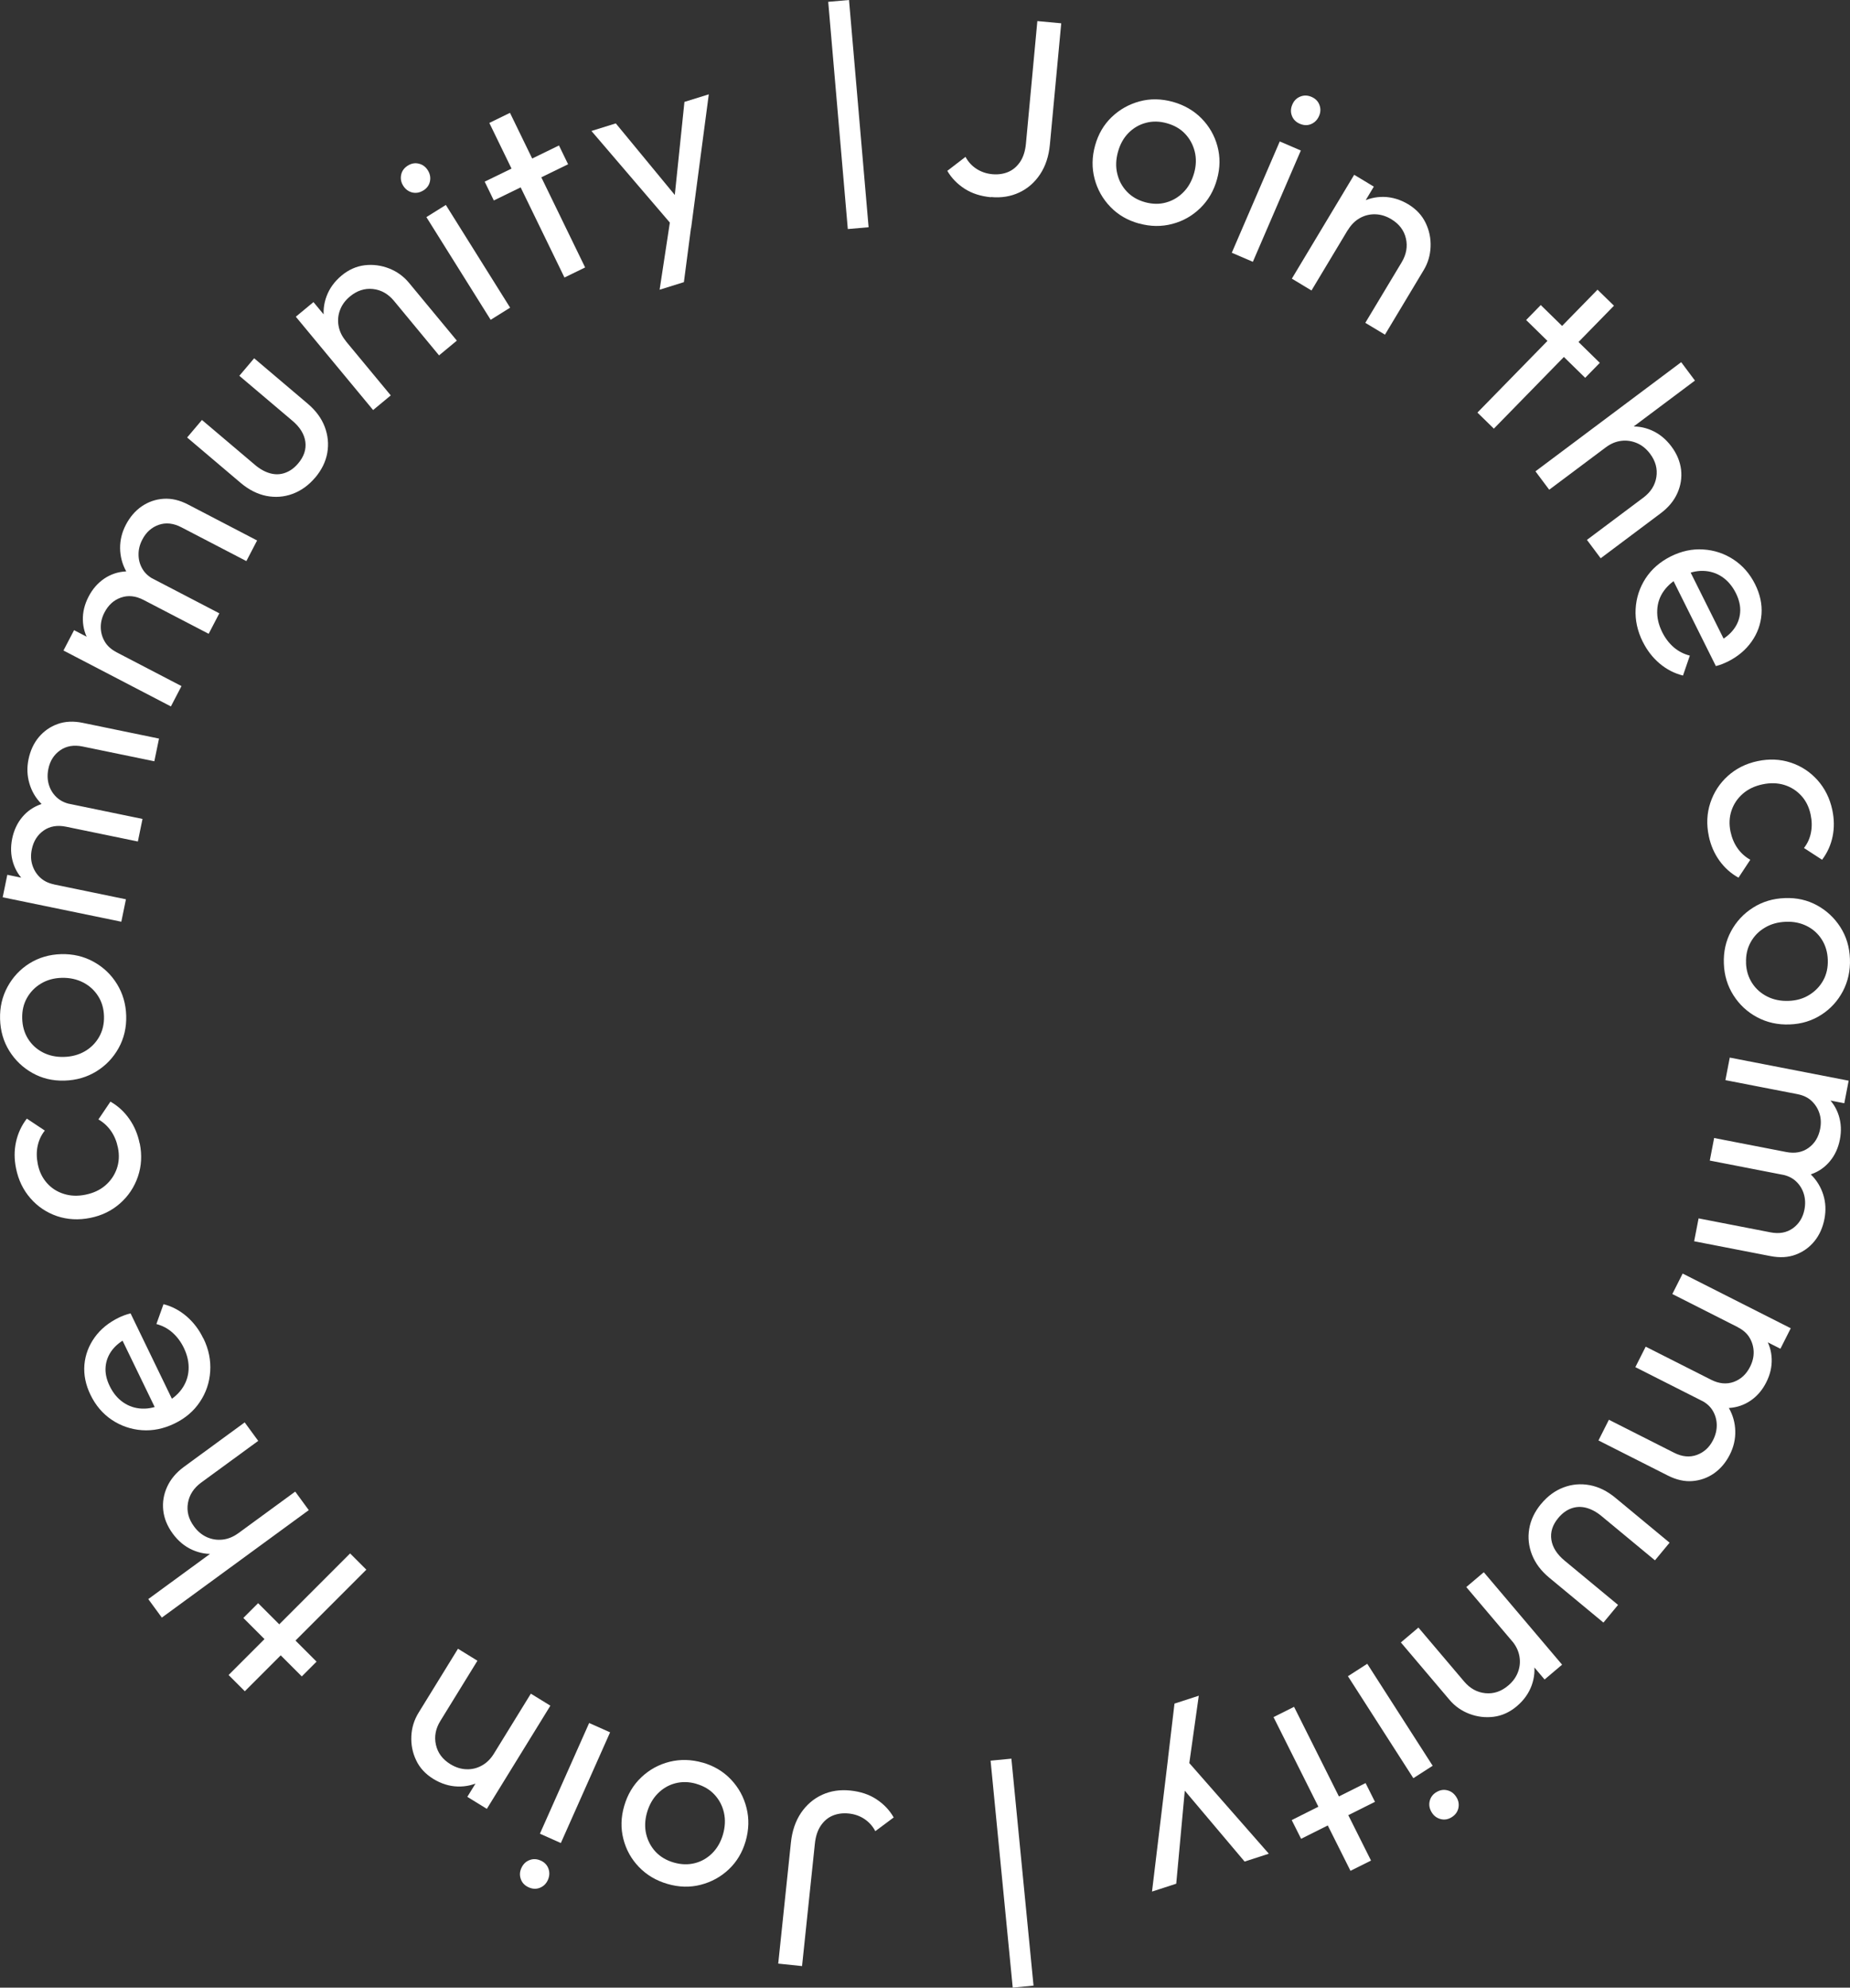 <?xml version="1.0" encoding="UTF-8"?>
<svg id="Layer_2" data-name="Layer 2" xmlns="http://www.w3.org/2000/svg" viewBox="0 0 275.73 296.08">
  <rect x="0" y="0" width="275.73" height="296.08" fill="#333333" stroke="none"/>
  <defs>
    <style>
      .cls-1 {
        isolation: isolate;
      }

      .cls-2 {
        fill: #fff;
        stroke-width: 0px;
      }
    </style>
  </defs>
  <g id="Layer_2-2" data-name="Layer 2">
    <g id="Layer_1-2" data-name="Layer 1-2">
      <g class="cls-1">
        <g class="cls-1">
          <path class="cls-2" d="M147.69,29.38c-1.51-.14-2.82-.56-3.91-1.26-1.09-.7-1.96-1.59-2.59-2.67l2.71-2.08c.41.75.96,1.35,1.65,1.79s1.47.71,2.35.79c.88.08,1.68-.04,2.4-.35.72-.31,1.3-.83,1.77-1.53.46-.71.74-1.6.84-2.69l1.7-18.24,3.56.33-1.69,18.05c-.16,1.74-.65,3.22-1.46,4.44-.81,1.22-1.85,2.13-3.12,2.72-1.26.59-2.67.82-4.2.67Z"/>
        </g>
      </g>
      <g class="cls-1">
        <g class="cls-1">
          <path class="cls-2" d="M169.77,33.3c-1.71-.47-3.14-1.3-4.28-2.49-1.14-1.18-1.93-2.58-2.35-4.18-.42-1.6-.4-3.26.08-4.97.47-1.68,1.29-3.09,2.47-4.22,1.18-1.13,2.57-1.91,4.16-2.34,1.59-.43,3.24-.4,4.95.07,1.68.47,3.11,1.29,4.27,2.46,1.16,1.18,1.95,2.56,2.38,4.15.43,1.59.41,3.23-.06,4.91-.47,1.71-1.3,3.14-2.49,4.3-1.19,1.16-2.58,1.95-4.19,2.37-1.6.42-3.25.4-4.93-.07ZM170.66,30.12c1.1.3,2.15.32,3.14.04,1-.28,1.86-.79,2.6-1.55.74-.75,1.26-1.71,1.58-2.85.31-1.12.34-2.19.08-3.21s-.74-1.89-1.44-2.63-1.6-1.25-2.7-1.56-2.14-.33-3.14-.06c-.99.26-1.86.77-2.59,1.51-.73.74-1.25,1.68-1.56,2.8-.32,1.15-.36,2.24-.11,3.26.24,1.03.72,1.92,1.43,2.67.71.75,1.62,1.28,2.72,1.58Z"/>
        </g>
      </g>
      <g class="cls-1">
        <g class="cls-1">
          <path class="cls-2" d="M183.59,37.65l7.15-16.58,3.14,1.35-7.15,16.58-3.14-1.35ZM193.73,18.44c-.58-.25-.98-.65-1.18-1.19-.21-.54-.19-1.11.07-1.69.24-.56.63-.95,1.17-1.17.54-.22,1.1-.21,1.68.04.58.25.98.65,1.18,1.19.21.54.19,1.1-.05,1.65-.25.58-.65.98-1.18,1.21s-1.1.21-1.68-.04Z"/>
        </g>
      </g>
      <g class="cls-1">
        <g class="cls-1">
          <path class="cls-2" d="M192.54,41.51l9.29-15.47,2.93,1.76-9.29,15.47-2.93-1.76ZM203.49,48.09l5.42-9.02c.7-1.17.91-2.36.63-3.56-.28-1.2-1.01-2.16-2.18-2.86-.78-.47-1.58-.71-2.4-.73-.82-.02-1.58.17-2.29.57-.71.4-1.3.99-1.77,1.77l-.79-1.41c.7-1.17,1.59-2.06,2.66-2.66,1.07-.6,2.23-.88,3.48-.86,1.25.03,2.47.4,3.64,1.1,1.17.71,2.03,1.62,2.58,2.75.55,1.13.8,2.32.75,3.58-.05,1.26-.39,2.42-1.03,3.48l-5.77,9.61-2.93-1.76Z"/>
        </g>
      </g>
      <g class="cls-1">
        <g class="cls-1">
          <path class="cls-2" d="M220.2,61.46l17.9-18.31,2.45,2.39-17.9,18.31-2.45-2.39ZM227.46,47.67l2.18-2.23,8.8,8.61-2.18,2.23-8.8-8.61Z"/>
        </g>
      </g>
      <g class="cls-1">
        <g class="cls-1">
          <path class="cls-2" d="M228.85,70.21l21.72-16.26,2.05,2.74-21.72,16.26-2.05-2.74ZM236.51,80.43l8.43-6.31c1.09-.82,1.74-1.84,1.93-3.06.19-1.22-.12-2.38-.94-3.47-.55-.73-1.2-1.26-1.95-1.58s-1.53-.44-2.34-.34c-.81.1-1.58.42-2.31.97l-.2-1.6c1.1-.82,2.25-1.31,3.47-1.46,1.22-.15,2.4.02,3.55.52,1.15.5,2.13,1.3,2.95,2.39s1.3,2.25,1.45,3.45c.14,1.21-.04,2.38-.55,3.52-.51,1.14-1.33,2.13-2.46,2.98l-8.97,6.72-2.05-2.74Z"/>
        </g>
      </g>
      <g class="cls-1">
        <g class="cls-1">
          <path class="cls-2" d="M244.85,95.62c-.8-1.61-1.16-3.24-1.07-4.9.09-1.66.59-3.18,1.48-4.56.9-1.38,2.15-2.47,3.76-3.28,1.59-.79,3.2-1.14,4.84-1.03,1.64.1,3.14.6,4.5,1.49,1.36.89,2.44,2.12,3.22,3.68.75,1.5,1.07,2.99.96,4.47-.11,1.48-.6,2.85-1.48,4.09-.88,1.25-2.08,2.25-3.6,3-.23.11-.48.22-.75.33-.27.11-.59.21-.97.31l-6.8-13.64,2.55-1.27,5.99,12-1.55-.63c1.09-.54,1.92-1.2,2.48-1.96.57-.76.88-1.6.95-2.51.07-.91-.15-1.87-.64-2.86-.52-1.04-1.21-1.85-2.05-2.42-.85-.57-1.79-.86-2.82-.89s-2.1.24-3.21.8c-1.13.57-2.01,1.29-2.64,2.16s-.96,1.85-1,2.92c-.05,1.07.2,2.15.74,3.24.45.91,1.03,1.66,1.72,2.26.7.6,1.5,1.01,2.4,1.24l-1.02,2.97c-1.29-.32-2.45-.92-3.49-1.8s-1.87-1.96-2.5-3.23Z"/>
        </g>
      </g>
      <g class="cls-1">
        <g class="cls-1">
          <path class="cls-2" d="M254.69,124.56c-.37-1.73-.3-3.39.22-4.96.52-1.57,1.39-2.91,2.62-4.02,1.23-1.1,2.7-1.84,4.41-2.2,1.73-.37,3.38-.3,4.94.21,1.56.51,2.89,1.38,4,2.61,1.1,1.23,1.84,2.71,2.21,4.44.29,1.36.31,2.68.05,3.95-.26,1.27-.78,2.43-1.57,3.48l-2.7-1.75c.53-.68.88-1.45,1.04-2.3.17-.85.15-1.75-.05-2.69-.24-1.12-.7-2.05-1.4-2.81s-1.54-1.29-2.54-1.6c-1-.3-2.08-.33-3.24-.08-1.17.25-2.14.71-2.93,1.4-.79.69-1.35,1.52-1.68,2.5-.33.98-.38,2.02-.15,3.14.2.94.55,1.77,1.05,2.48.5.71,1.13,1.28,1.9,1.71l-1.76,2.67c-1.12-.62-2.06-1.46-2.83-2.52-.77-1.07-1.3-2.28-1.59-3.64Z"/>
        </g>
      </g>
      <g class="cls-1">
        <g class="cls-1">
          <path class="cls-2" d="M256.93,143.55c-.07-1.77.29-3.38,1.07-4.83.78-1.45,1.87-2.62,3.27-3.51,1.4-.89,2.98-1.37,4.76-1.43,1.75-.07,3.34.29,4.77,1.07,1.44.78,2.6,1.87,3.49,3.25.89,1.39,1.37,2.97,1.43,4.74.07,1.75-.29,3.35-1.05,4.81-.77,1.46-1.85,2.64-3.23,3.52-1.39.89-2.95,1.37-4.7,1.43-1.77.07-3.39-.29-4.85-1.07-1.46-.78-2.64-1.87-3.53-3.27-.89-1.4-1.37-2.97-1.43-4.72ZM260.23,143.43c.04,1.14.35,2.14.91,3.01.56.87,1.32,1.53,2.26,2.01.94.47,2.01.69,3.2.64,1.16-.04,2.19-.34,3.08-.9.89-.55,1.58-1.28,2.07-2.17.49-.89.71-1.91.67-3.05s-.34-2.14-.89-3.01c-.55-.87-1.29-1.54-2.22-2.01-.93-.47-1.98-.69-3.14-.64-1.19.04-2.24.34-3.14.88-.91.54-1.61,1.26-2.11,2.17-.5.91-.73,1.93-.68,3.07Z"/>
        </g>
      </g>
      <g class="cls-1">
        <g class="cls-1">
          <path class="cls-2" d="M253.16,181.49l10.71,2.08c1.32.26,2.43.05,3.35-.61.91-.66,1.49-1.59,1.72-2.78.16-.82.13-1.59-.09-2.32-.22-.73-.6-1.35-1.15-1.87-.54-.52-1.25-.86-2.12-1.03l1.04-1.77c1.35.34,2.46.94,3.31,1.79.85.85,1.46,1.85,1.82,3s.41,2.35.17,3.6c-.25,1.29-.75,2.4-1.49,3.31s-1.67,1.58-2.79,2c-1.11.42-2.37.49-3.76.22l-11.38-2.21.66-3.39ZM255.49,169.52l10.71,2.08c1.32.26,2.43.05,3.35-.61.92-.66,1.49-1.6,1.73-2.82.16-.82.13-1.59-.1-2.3-.22-.71-.61-1.33-1.15-1.85-.54-.52-1.25-.86-2.12-1.03l.94-1.25c1.34.26,2.46.78,3.34,1.56.88.78,1.5,1.73,1.86,2.86.36,1.13.42,2.33.17,3.59-.24,1.24-.73,2.32-1.48,3.22-.74.9-1.67,1.55-2.78,1.94-1.11.39-2.35.45-3.71.19l-11.42-2.22.65-3.36ZM257.81,157.54l17.72,3.44-.65,3.36-17.72-3.44.65-3.36Z"/>
        </g>
      </g>
      <g class="cls-1">
        <g class="cls-1">
          <path class="cls-2" d="M239.78,211.48l9.73,4.92c1.2.61,2.33.71,3.39.33,1.06-.39,1.87-1.12,2.42-2.21.38-.75.56-1.5.55-2.26-.01-.76-.21-1.46-.59-2.11-.38-.65-.97-1.17-1.76-1.57l1.48-1.42c1.21.7,2.11,1.57,2.7,2.62.59,1.05.9,2.18.93,3.39s-.24,2.38-.81,3.51c-.59,1.17-1.38,2.1-2.34,2.78-.97.68-2.04,1.06-3.22,1.16-1.18.1-2.41-.18-3.68-.82l-10.34-5.23,1.56-3.09ZM245.28,200.6l9.73,4.92c1.2.61,2.33.71,3.39.33,1.06-.39,1.87-1.13,2.43-2.24.38-.75.56-1.49.54-2.24-.02-.75-.22-1.45-.6-2.09-.38-.65-.97-1.17-1.76-1.57l1.25-.95c1.22.62,2.15,1.42,2.79,2.41.63.99.97,2.07,1.01,3.26.04,1.18-.23,2.35-.82,3.5-.57,1.13-1.34,2.03-2.3,2.69-.96.66-2.03,1.03-3.2,1.11s-2.38-.2-3.62-.83l-10.38-5.25,1.54-3.05ZM250.79,189.71l16.11,8.15-1.54,3.05-16.11-8.15,1.54-3.05Z"/>
        </g>
      </g>
      <g class="cls-1">
        <g class="cls-1">
          <path class="cls-2" d="M229.7,224.02c.95-1.15,2.06-1.97,3.33-2.45,1.27-.48,2.57-.59,3.91-.34,1.34.25,2.61.88,3.82,1.88l8.08,6.69-2.18,2.63-7.96-6.59c-.76-.63-1.53-1.04-2.3-1.24-.78-.2-1.52-.16-2.23.1s-1.35.74-1.92,1.42c-.86,1.03-1.2,2.11-1.03,3.24.17,1.13.83,2.17,1.98,3.12l7.96,6.59-2.18,2.63-8.08-6.69c-1.21-1-2.06-2.14-2.56-3.4-.5-1.27-.64-2.56-.42-3.87.22-1.32.81-2.56,1.78-3.73Z"/>
        </g>
      </g>
      <g class="cls-1">
        <g class="cls-1">
          <path class="cls-2" d="M211.41,242.45l6.81,8.03c.88,1.04,1.94,1.62,3.17,1.74,1.23.12,2.37-.26,3.41-1.15.7-.59,1.18-1.27,1.46-2.04.28-.77.34-1.55.19-2.36-.15-.8-.52-1.55-1.11-2.25l1.59-.3c.88,1.04,1.44,2.17,1.66,3.37.22,1.21.12,2.4-.31,3.58-.43,1.18-1.17,2.21-2.21,3.09-1.04.88-2.19,1.41-3.43,1.57-1.25.16-2.46.01-3.63-.43-1.18-.45-2.17-1.14-2.97-2.09l-7.25-8.55,2.61-2.21ZM221.15,234.2l11.67,13.77-2.61,2.21-11.67-13.77,2.61-2.21Z"/>
        </g>
      </g>
      <g class="cls-1">
        <g class="cls-1">
          <path class="cls-2" d="M203.78,247.84l9.75,15.19-2.88,1.85-9.75-15.19,2.88-1.85ZM214.04,266.99c.53-.34,1.08-.45,1.65-.31.57.13,1.02.47,1.36,1,.33.51.43,1.05.32,1.62-.12.57-.44,1.03-.97,1.37-.53.34-1.08.45-1.65.31s-1.02-.46-1.34-.97c-.34-.53-.46-1.09-.34-1.66s.44-1.03.97-1.37Z"/>
        </g>
      </g>
      <g class="cls-1">
        <g class="cls-1">
          <path class="cls-2" d="M192.87,254.25l11.47,22.9-3.06,1.53-11.47-22.9,3.06-1.53ZM203.53,265.61l1.4,2.79-11.01,5.51-1.4-2.79,11.01-5.51Z"/>
        </g>
      </g>
      <g class="cls-1">
        <g class="cls-1">
          <path class="cls-2" d="M176.04,261.24l13.07,14.89-3.61,1.17-9.93-11.76,1.16-.38-1.42,15.44-3.61,1.17,2.4-19.92,1.95-.63ZM178.67,252.6l-1.69,12.01-2.89-2.74.96-8.1,3.61-1.17Z"/>
        </g>
      </g>
      <g class="cls-1">
        <g class="cls-1">
          <path class="cls-2" d="M150.74,261.97l3.3,33.81-3.1.3-3.3-33.81,3.1-.3Z"/>
        </g>
      </g>
      <g class="cls-1">
        <g class="cls-1">
          <path class="cls-2" d="M126.75,266.72c1.51.16,2.81.59,3.89,1.31,1.08.71,1.94,1.61,2.56,2.7l-2.74,2.04c-.4-.76-.95-1.36-1.62-1.81-.68-.45-1.46-.73-2.34-.82-.88-.09-1.68.02-2.4.32s-1.31.81-1.78,1.51c-.47.7-.76,1.6-.87,2.68l-1.91,18.22-3.55-.37,1.89-18.03c.18-1.74.69-3.21,1.51-4.43.83-1.21,1.88-2.11,3.15-2.69,1.27-.58,2.67-.79,4.21-.63Z"/>
        </g>
      </g>
      <g class="cls-1">
        <g class="cls-1">
          <path class="cls-2" d="M104.71,262.55c1.7.49,3.12,1.34,4.25,2.54,1.13,1.2,1.9,2.6,2.3,4.21.41,1.61.36,3.26-.13,4.97-.49,1.68-1.33,3.08-2.52,4.2-1.19,1.12-2.59,1.88-4.18,2.29-1.59.41-3.24.37-4.95-.13-1.68-.49-3.09-1.32-4.24-2.51-1.15-1.19-1.92-2.58-2.33-4.18-.41-1.6-.37-3.23.12-4.91.49-1.7,1.34-3.13,2.54-4.27,1.2-1.14,2.61-1.92,4.21-2.32s3.25-.36,4.93.12ZM103.79,265.72c-1.1-.32-2.14-.34-3.14-.08-1,.26-1.87.77-2.61,1.52-.74.75-1.28,1.69-1.61,2.84-.32,1.12-.36,2.19-.12,3.21.25,1.02.72,1.9,1.41,2.64.7.74,1.59,1.27,2.69,1.59,1.1.32,2.14.35,3.14.1,1-.25,1.86-.75,2.6-1.48.74-.74,1.27-1.66,1.6-2.78.33-1.14.38-2.23.15-3.26-.23-1.03-.7-1.92-1.4-2.68s-1.6-1.29-2.7-1.61Z"/>
        </g>
      </g>
      <g class="cls-1">
        <g class="cls-1">
          <path class="cls-2" d="M80.57,277.14c.58.26.97.66,1.17,1.21.2.55.17,1.11-.08,1.69-.25.55-.64.94-1.18,1.16-.54.22-1.1.2-1.68-.06-.58-.26-.97-.66-1.17-1.21-.2-.55-.18-1.1.07-1.65.26-.58.66-.98,1.2-1.19.54-.22,1.1-.2,1.68.06ZM90.93,258.05l-7.34,16.49-3.12-1.39,7.34-16.49,3.12,1.39Z"/>
        </g>
      </g>
      <g class="cls-1">
        <g class="cls-1">
          <path class="cls-2" d="M71.16,247.38l-5.52,8.96c-.72,1.16-.94,2.35-.67,3.56.27,1.21.98,2.17,2.15,2.89.78.48,1.57.73,2.39.76.82.03,1.58-.15,2.3-.55.72-.39,1.31-.98,1.79-1.75l.78,1.42c-.72,1.16-1.61,2.04-2.69,2.63-1.08.59-2.24.86-3.49.82-1.25-.04-2.46-.42-3.63-1.14-1.16-.72-2.02-1.64-2.55-2.78-.54-1.13-.77-2.33-.71-3.59.06-1.26.42-2.41,1.07-3.47l5.88-9.54,2.91,1.79ZM82.03,254.08l-9.47,15.37-2.91-1.79,9.47-15.37,2.91,1.79Z"/>
        </g>
      </g>
      <g class="cls-1">
        <g class="cls-1">
          <path class="cls-2" d="M54.6,233.82l-18.11,18.11-2.42-2.42,18.11-18.11,2.42,2.42ZM47.18,247.52l-2.2,2.2-8.71-8.71,2.2-2.2,8.71,8.71Z"/>
        </g>
      </g>
      <g class="cls-1">
        <g class="cls-1">
          <path class="cls-2" d="M46.02,224.95l-21.9,16.01-2.02-2.76,21.9-16.01,2.02,2.76ZM38.48,214.64l-8.5,6.21c-1.1.81-1.76,1.82-1.97,3.04-.21,1.22.09,2.38.9,3.48.54.74,1.18,1.27,1.93,1.61.75.33,1.53.45,2.34.36.81-.09,1.59-.41,2.32-.94l.19,1.61c-1.1.81-2.27,1.28-3.48,1.42-1.22.14-2.4-.05-3.54-.56-1.14-.51-2.12-1.32-2.93-2.43-.81-1.11-1.28-2.26-1.41-3.47-.13-1.21.07-2.38.59-3.51.52-1.13,1.35-2.12,2.5-2.96l9.05-6.62,2.02,2.76Z"/>
        </g>
      </g>
      <g class="cls-1">
        <g class="cls-1">
          <path class="cls-2" d="M30.32,199.37c.79,1.62,1.12,3.26,1.01,4.92-.11,1.66-.62,3.17-1.54,4.54-.91,1.37-2.18,2.45-3.8,3.23-1.6.77-3.21,1.1-4.85.98-1.63-.12-3.13-.64-4.48-1.54-1.35-.91-2.41-2.15-3.17-3.72-.73-1.5-1.03-3-.91-4.48.13-1.48.64-2.84,1.53-4.08.89-1.24,2.1-2.22,3.63-2.96.23-.11.48-.22.75-.32.27-.1.6-.21.97-.3l6.64,13.71-2.56,1.24-5.85-12.07,1.54.65c-1.09.53-1.93,1.17-2.51,1.93s-.9,1.59-.98,2.5c-.08.91.12,1.87.61,2.87.51,1.05,1.18,1.86,2.03,2.44s1.78.88,2.81.92c1.03.04,2.1-.22,3.22-.76,1.14-.55,2.03-1.26,2.66-2.13.63-.87.98-1.84,1.04-2.91s-.18-2.15-.71-3.25c-.44-.91-1.01-1.67-1.7-2.28-.69-.61-1.49-1.03-2.39-1.27l1.06-2.96c1.29.33,2.44.95,3.47,1.84,1.03.9,1.85,1.98,2.46,3.26Z"/>
        </g>
      </g>
      <g class="cls-1">
        <g class="cls-1">
          <path class="cls-2" d="M20.83,170.32c.35,1.74.26,3.39-.28,4.96-.54,1.57-1.43,2.9-2.67,3.99-1.24,1.09-2.72,1.81-4.43,2.15-1.74.35-3.38.26-4.94-.26-1.55-.53-2.88-1.41-3.96-2.65-1.09-1.24-1.81-2.73-2.16-4.47-.28-1.37-.28-2.68,0-3.95s.81-2.42,1.61-3.46l2.68,1.78c-.54.68-.89,1.44-1.07,2.29-.18.85-.17,1.75.02,2.69.22,1.12.68,2.06,1.36,2.83s1.52,1.31,2.52,1.62c.99.32,2.08.36,3.24.12,1.17-.24,2.15-.69,2.94-1.37.79-.68,1.36-1.5,1.71-2.48.34-.97.41-2.02.18-3.14-.19-.94-.53-1.77-1.03-2.49s-1.12-1.29-1.88-1.73l1.79-2.65c1.11.63,2.04,1.48,2.8,2.56.76,1.08,1.28,2.3,1.55,3.66Z"/>
        </g>
      </g>
      <g class="cls-1">
        <g class="cls-1">
          <path class="cls-2" d="M18.81,151.3c.05,1.77-.33,3.38-1.13,4.82-.8,1.44-1.9,2.6-3.31,3.47-1.41.87-3,1.33-4.77,1.38-1.75.05-3.33-.33-4.76-1.13-1.43-.8-2.58-1.9-3.45-3.29-.87-1.4-1.33-2.98-1.38-4.75-.05-1.75.32-3.35,1.11-4.8.79-1.45,1.88-2.62,3.27-3.49,1.4-.87,2.97-1.33,4.71-1.38,1.77-.05,3.39.33,4.84,1.13,1.45.8,2.62,1.9,3.49,3.31.87,1.41,1.33,2.99,1.38,4.73ZM15.5,151.39c-.03-1.14-.32-2.15-.88-3.02-.56-.87-1.3-1.55-2.24-2.03-.94-.48-2-.71-3.19-.68-1.16.03-2.2.32-3.09.86-.9.54-1.59,1.26-2.09,2.15-.5.89-.73,1.9-.7,3.04.03,1.14.32,2.15.86,3.02.54.87,1.28,1.55,2.2,2.03.92.48,1.97.71,3.13.68,1.19-.03,2.24-.31,3.15-.84.91-.53,1.62-1.25,2.13-2.15.51-.9.75-1.92.72-3.06Z"/>
        </g>
      </g>
      <g class="cls-1">
        <g class="cls-1">
          <path class="cls-2" d="M18.08,137.3l-17.68-3.64.69-3.35,17.68,3.65-.69,3.35ZM20.54,125.35l-10.68-2.2c-1.31-.27-2.43-.08-3.36.57-.92.65-1.51,1.58-1.76,2.8-.17.82-.15,1.59.07,2.3.22.72.59,1.34,1.13,1.86s1.24.88,2.11,1.06l-.95,1.24c-1.34-.28-2.45-.81-3.32-1.6-.87-.79-1.48-1.75-1.83-2.88-.35-1.13-.39-2.33-.13-3.6.26-1.24.76-2.31,1.51-3.2.75-.89,1.69-1.53,2.8-1.91,1.11-.38,2.35-.43,3.72-.15l11.39,2.35-.69,3.35ZM23,113.4l-10.68-2.2c-1.31-.27-2.43-.08-3.36.57-.92.65-1.51,1.57-1.75,2.76-.17.82-.15,1.59.06,2.32.21.73.59,1.36,1.13,1.88.54.52,1.24.88,2.11,1.06l-1.06,1.76c-1.35-.35-2.45-.96-3.29-1.82-.85-.86-1.44-1.87-1.78-3.03-.34-1.16-.39-2.36-.13-3.6.27-1.29.78-2.39,1.53-3.29.76-.9,1.69-1.56,2.81-1.96,1.12-.4,2.37-.46,3.76-.17l11.35,2.34-.7,3.39Z"/>
        </g>
      </g>
      <g class="cls-1">
        <g class="cls-1">
          <path class="cls-2" d="M25.47,105.23l-16.01-8.33,1.58-3.03,16.01,8.33-1.58,3.03ZM31.1,94.41l-9.68-5.03c-1.19-.62-2.32-.74-3.38-.37-1.07.37-1.89,1.11-2.46,2.21-.39.74-.57,1.49-.56,2.23.01.75.2,1.45.58,2.1.37.65.96,1.18,1.74,1.59l-1.25.93c-1.21-.63-2.13-1.44-2.76-2.44-.62-1-.95-2.09-.98-3.27-.03-1.18.26-2.35.86-3.5.58-1.12,1.36-2.01,2.33-2.67.97-.65,2.04-1.01,3.21-1.07,1.17-.06,2.38.23,3.62.87l10.32,5.37-1.58,3.03ZM36.72,83.58l-9.68-5.03c-1.19-.62-2.32-.74-3.38-.37s-1.88,1.1-2.44,2.18c-.39.74-.58,1.49-.57,2.25,0,.76.19,1.47.57,2.12.37.65.96,1.18,1.74,1.59l-1.5,1.4c-1.2-.71-2.09-1.59-2.67-2.65-.58-1.06-.87-2.19-.89-3.4-.01-1.21.27-2.37.86-3.5.61-1.17,1.4-2.08,2.37-2.75.97-.66,2.05-1.04,3.24-1.12,1.19-.08,2.41.2,3.67.86l10.28,5.35-1.6,3.07Z"/>
        </g>
      </g>
      <g class="cls-1">
        <g class="cls-1">
          <path class="cls-2" d="M46.96,71.16c-.97,1.14-2.09,1.94-3.36,2.41s-2.58.56-3.91.3c-1.33-.27-2.6-.91-3.8-1.92l-8-6.78,2.21-2.61,7.89,6.68c.75.64,1.52,1.06,2.29,1.27.77.21,1.52.18,2.23-.08.72-.26,1.36-.72,1.93-1.4.87-1.02,1.22-2.1,1.07-3.23-.16-1.13-.8-2.18-1.95-3.14l-7.89-6.68,2.21-2.61,8,6.78c1.2,1.02,2.04,2.16,2.52,3.43.48,1.27.61,2.57.38,3.88s-.84,2.55-1.82,3.71Z"/>
        </g>
      </g>
      <g class="cls-1">
        <g class="cls-1">
          <path class="cls-2" d="M55.61,61.08l-11.52-13.9,2.63-2.18,11.52,13.9-2.63,2.18ZM65.44,52.94l-6.71-8.11c-.87-1.05-1.92-1.65-3.15-1.78-1.23-.13-2.37.24-3.42,1.11-.7.58-1.2,1.26-1.48,2.02-.29.76-.36,1.55-.22,2.35.14.81.5,1.56,1.08,2.26l-1.59.28c-.87-1.05-1.41-2.18-1.62-3.39-.21-1.21-.09-2.4.35-3.57.44-1.17,1.19-2.2,2.24-3.07,1.05-.87,2.2-1.38,3.45-1.53,1.25-.14,2.45.02,3.63.48,1.17.46,2.15,1.17,2.94,2.12l7.15,8.63-2.63,2.18Z"/>
        </g>
      </g>
      <g class="cls-1">
        <g class="cls-1">
          <path class="cls-2" d="M63.09,28.37c-.54.34-1.09.43-1.65.3-.56-.14-1.02-.48-1.35-1.01-.32-.51-.42-1.06-.3-1.63.12-.57.45-1.02.99-1.36.54-.34,1.09-.43,1.65-.29.57.14,1.01.47,1.33.98.34.54.44,1.09.32,1.66s-.45,1.02-.99,1.36ZM73.13,47.64l-9.58-15.3,2.9-1.81,9.58,15.3-2.9,1.81Z"/>
        </g>
      </g>
      <g class="cls-1">
        <g class="cls-1">
          <path class="cls-2" d="M73.6,29.86l-1.36-2.8,11.07-5.39,1.36,2.8-11.07,5.39ZM84.13,41.34l-11.2-23.03,3.08-1.5,11.2,23.03-3.08,1.5Z"/>
        </g>
      </g>
      <g class="cls-1">
        <g class="cls-1">
          <path class="cls-2" d="M101.04,34.56l-12.89-15.05,3.63-1.13,9.79,11.87-1.16.36,1.6-15.43,3.63-1.13-2.63,19.89-1.96.61ZM98.31,43.17l1.83-12,2.85,2.77-1.06,8.09-3.63,1.13Z"/>
        </g>
      </g>
      <g class="cls-1">
        <g class="cls-1">
          <path class="cls-2" d="M126.36,34.12L123.44.27l3.1-.27,2.92,33.85-3.1.27Z"/>
        </g>
      </g>
    </g>
  </g>
</svg>